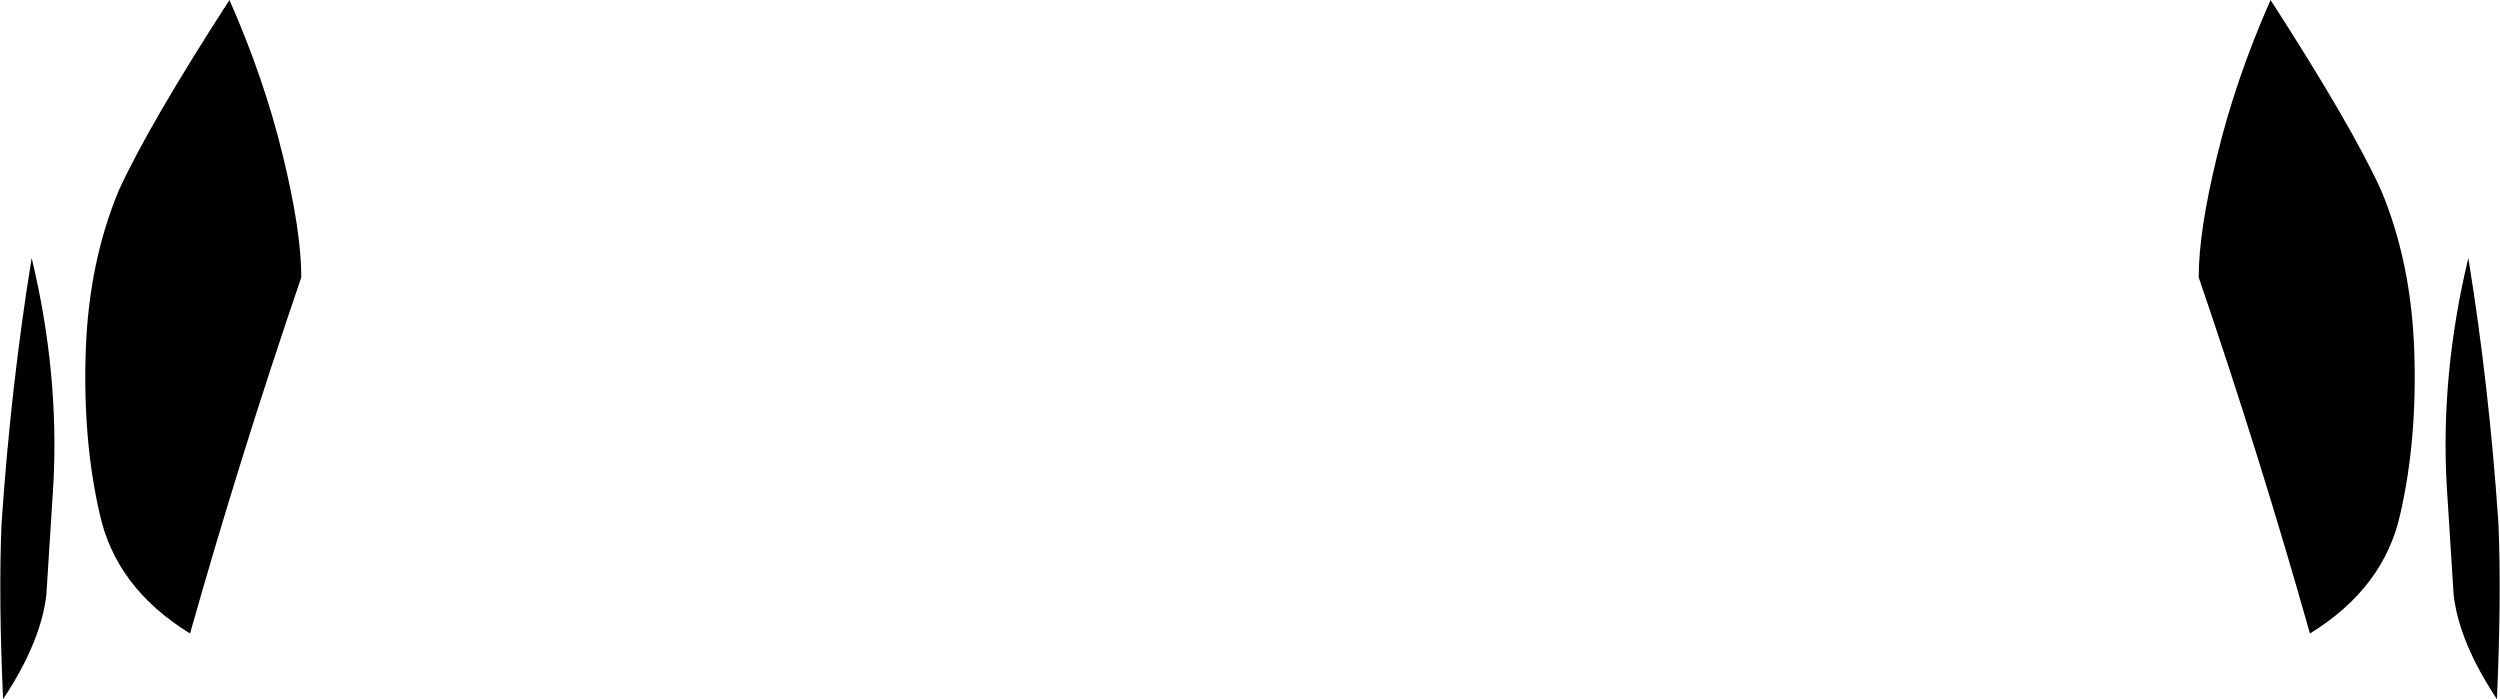 <?xml version="1.0" encoding="UTF-8" standalone="no"?>
<svg xmlns:xlink="http://www.w3.org/1999/xlink" height="45.25px" width="161.8px" xmlns="http://www.w3.org/2000/svg">
  <g transform="matrix(1.0, 0.0, 0.0, 1.0, -318.9, -302.85)">
    <path d="M326.6 315.15 Q328.55 310.9 333.75 302.85 336.0 307.95 337.2 312.9 338.4 317.8 338.4 320.8 334.45 332.35 331.2 343.85 326.4 340.9 325.35 336.1 324.25 331.3 324.45 325.55 324.65 319.8 326.6 315.15 M473.0 315.15 Q474.95 319.8 475.15 325.55 475.35 331.3 474.25 336.1 473.2 340.9 468.4 343.85 465.15 332.35 461.2 320.8 461.2 317.8 462.4 312.9 463.6 307.95 465.85 302.85 471.05 310.9 473.0 315.15 M477.25 334.25 Q476.85 327.05 478.65 319.55 480.0 327.85 480.6 336.75 480.8 341.45 480.5 348.1 478.05 344.4 477.7 341.35 L477.25 334.25 M322.35 334.25 L321.9 341.35 Q321.55 344.4 319.1 348.1 318.8 341.45 319.0 336.75 319.6 327.85 320.95 319.55 322.75 327.05 322.35 334.25" fill="#000000" fill-rule="evenodd" stroke="none"/>
  </g>
</svg>
